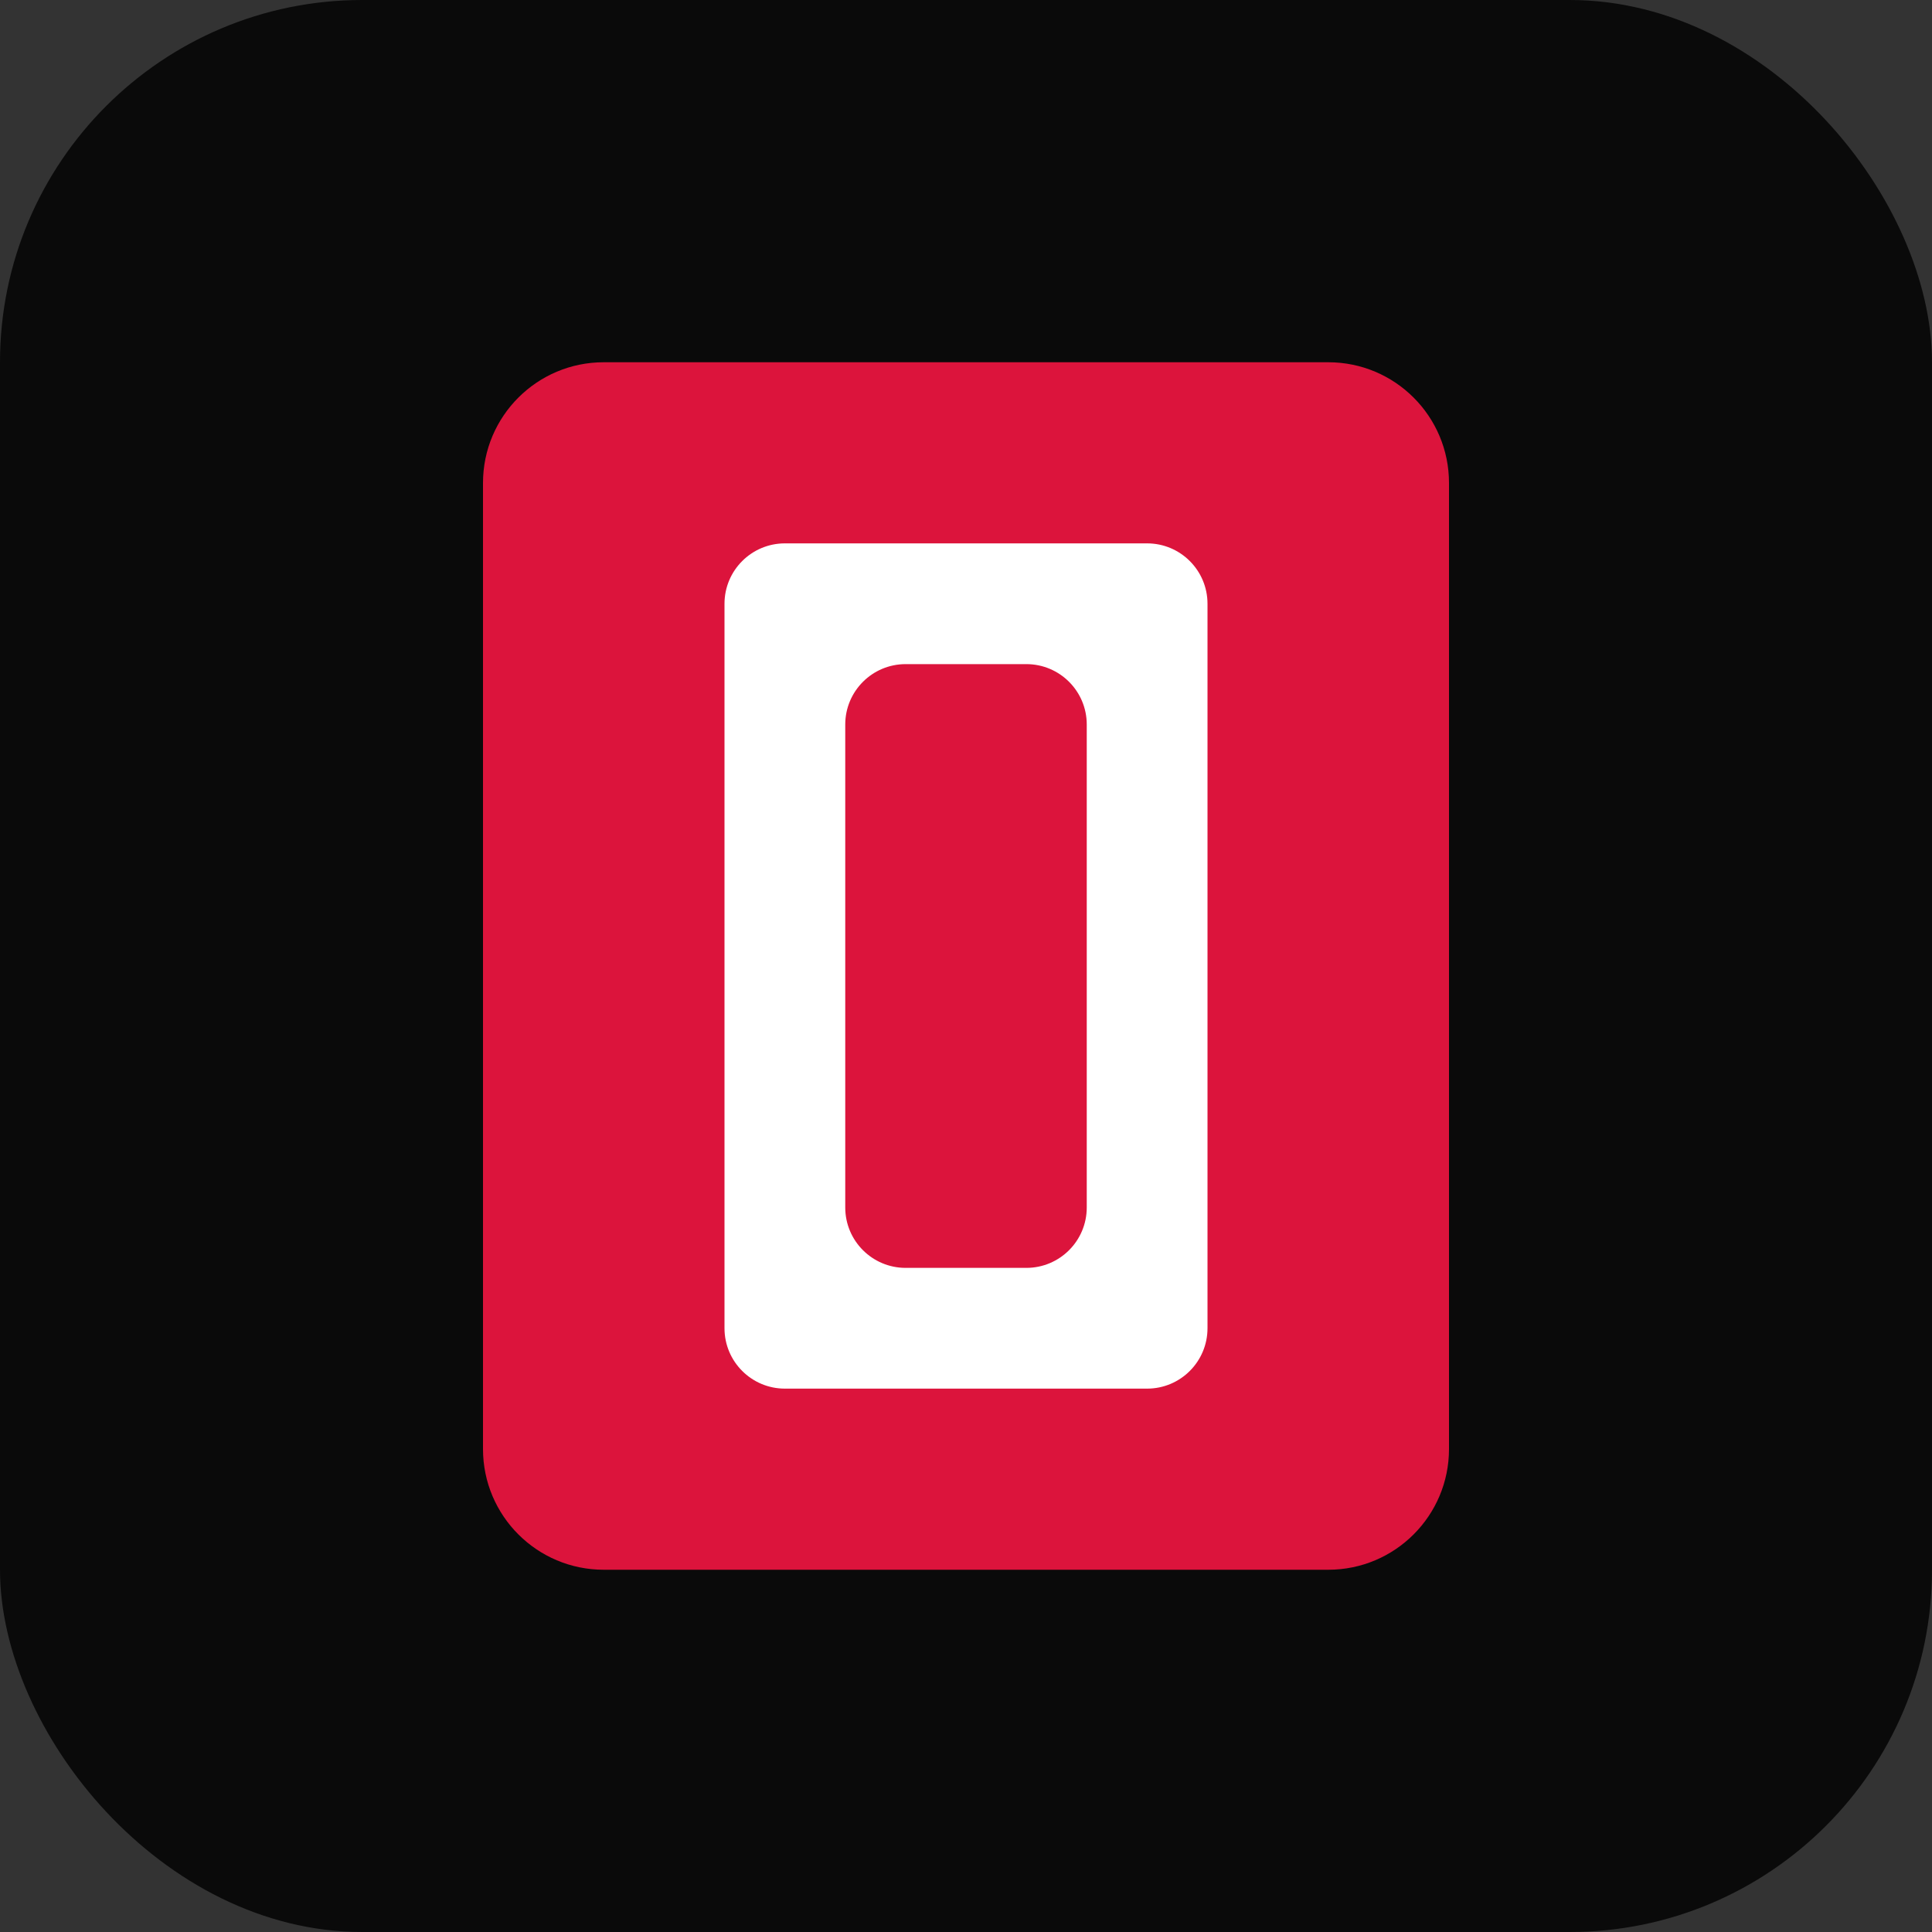 <svg width="32" height="32" viewBox="0 0 32 32" fill="none" xmlns="http://www.w3.org/2000/svg">
  <rect x="0" y="0" width="32" height="32" fill="#333333" stroke="none"/>
  <rect width="32" height="32" rx="6" fill="#0A0A0A"/>
  <path d="M8 8C8 6.895 8.895 6 10 6H22C23.105 6 24 6.895 24 8V24C24 25.105 23.105 26 22 26H10C8.895 26 8 25.105 8 24V8Z" fill="#DC143C"/>
  <path d="M12 10C12 9.448 12.448 9 13 9H19C19.552 9 20 9.448 20 10V22C20 22.552 19.552 23 19 23H13C12.448 23 12 22.552 12 22V10Z" fill="#FFFFFF"/>
  <path d="M14 12C14 11.448 14.448 11 15 11H17C17.552 11 18 11.448 18 12V20C18 20.552 17.552 21 17 21H15C14.448 21 14 20.552 14 20V12Z" fill="#DC143C"/>
</svg>
